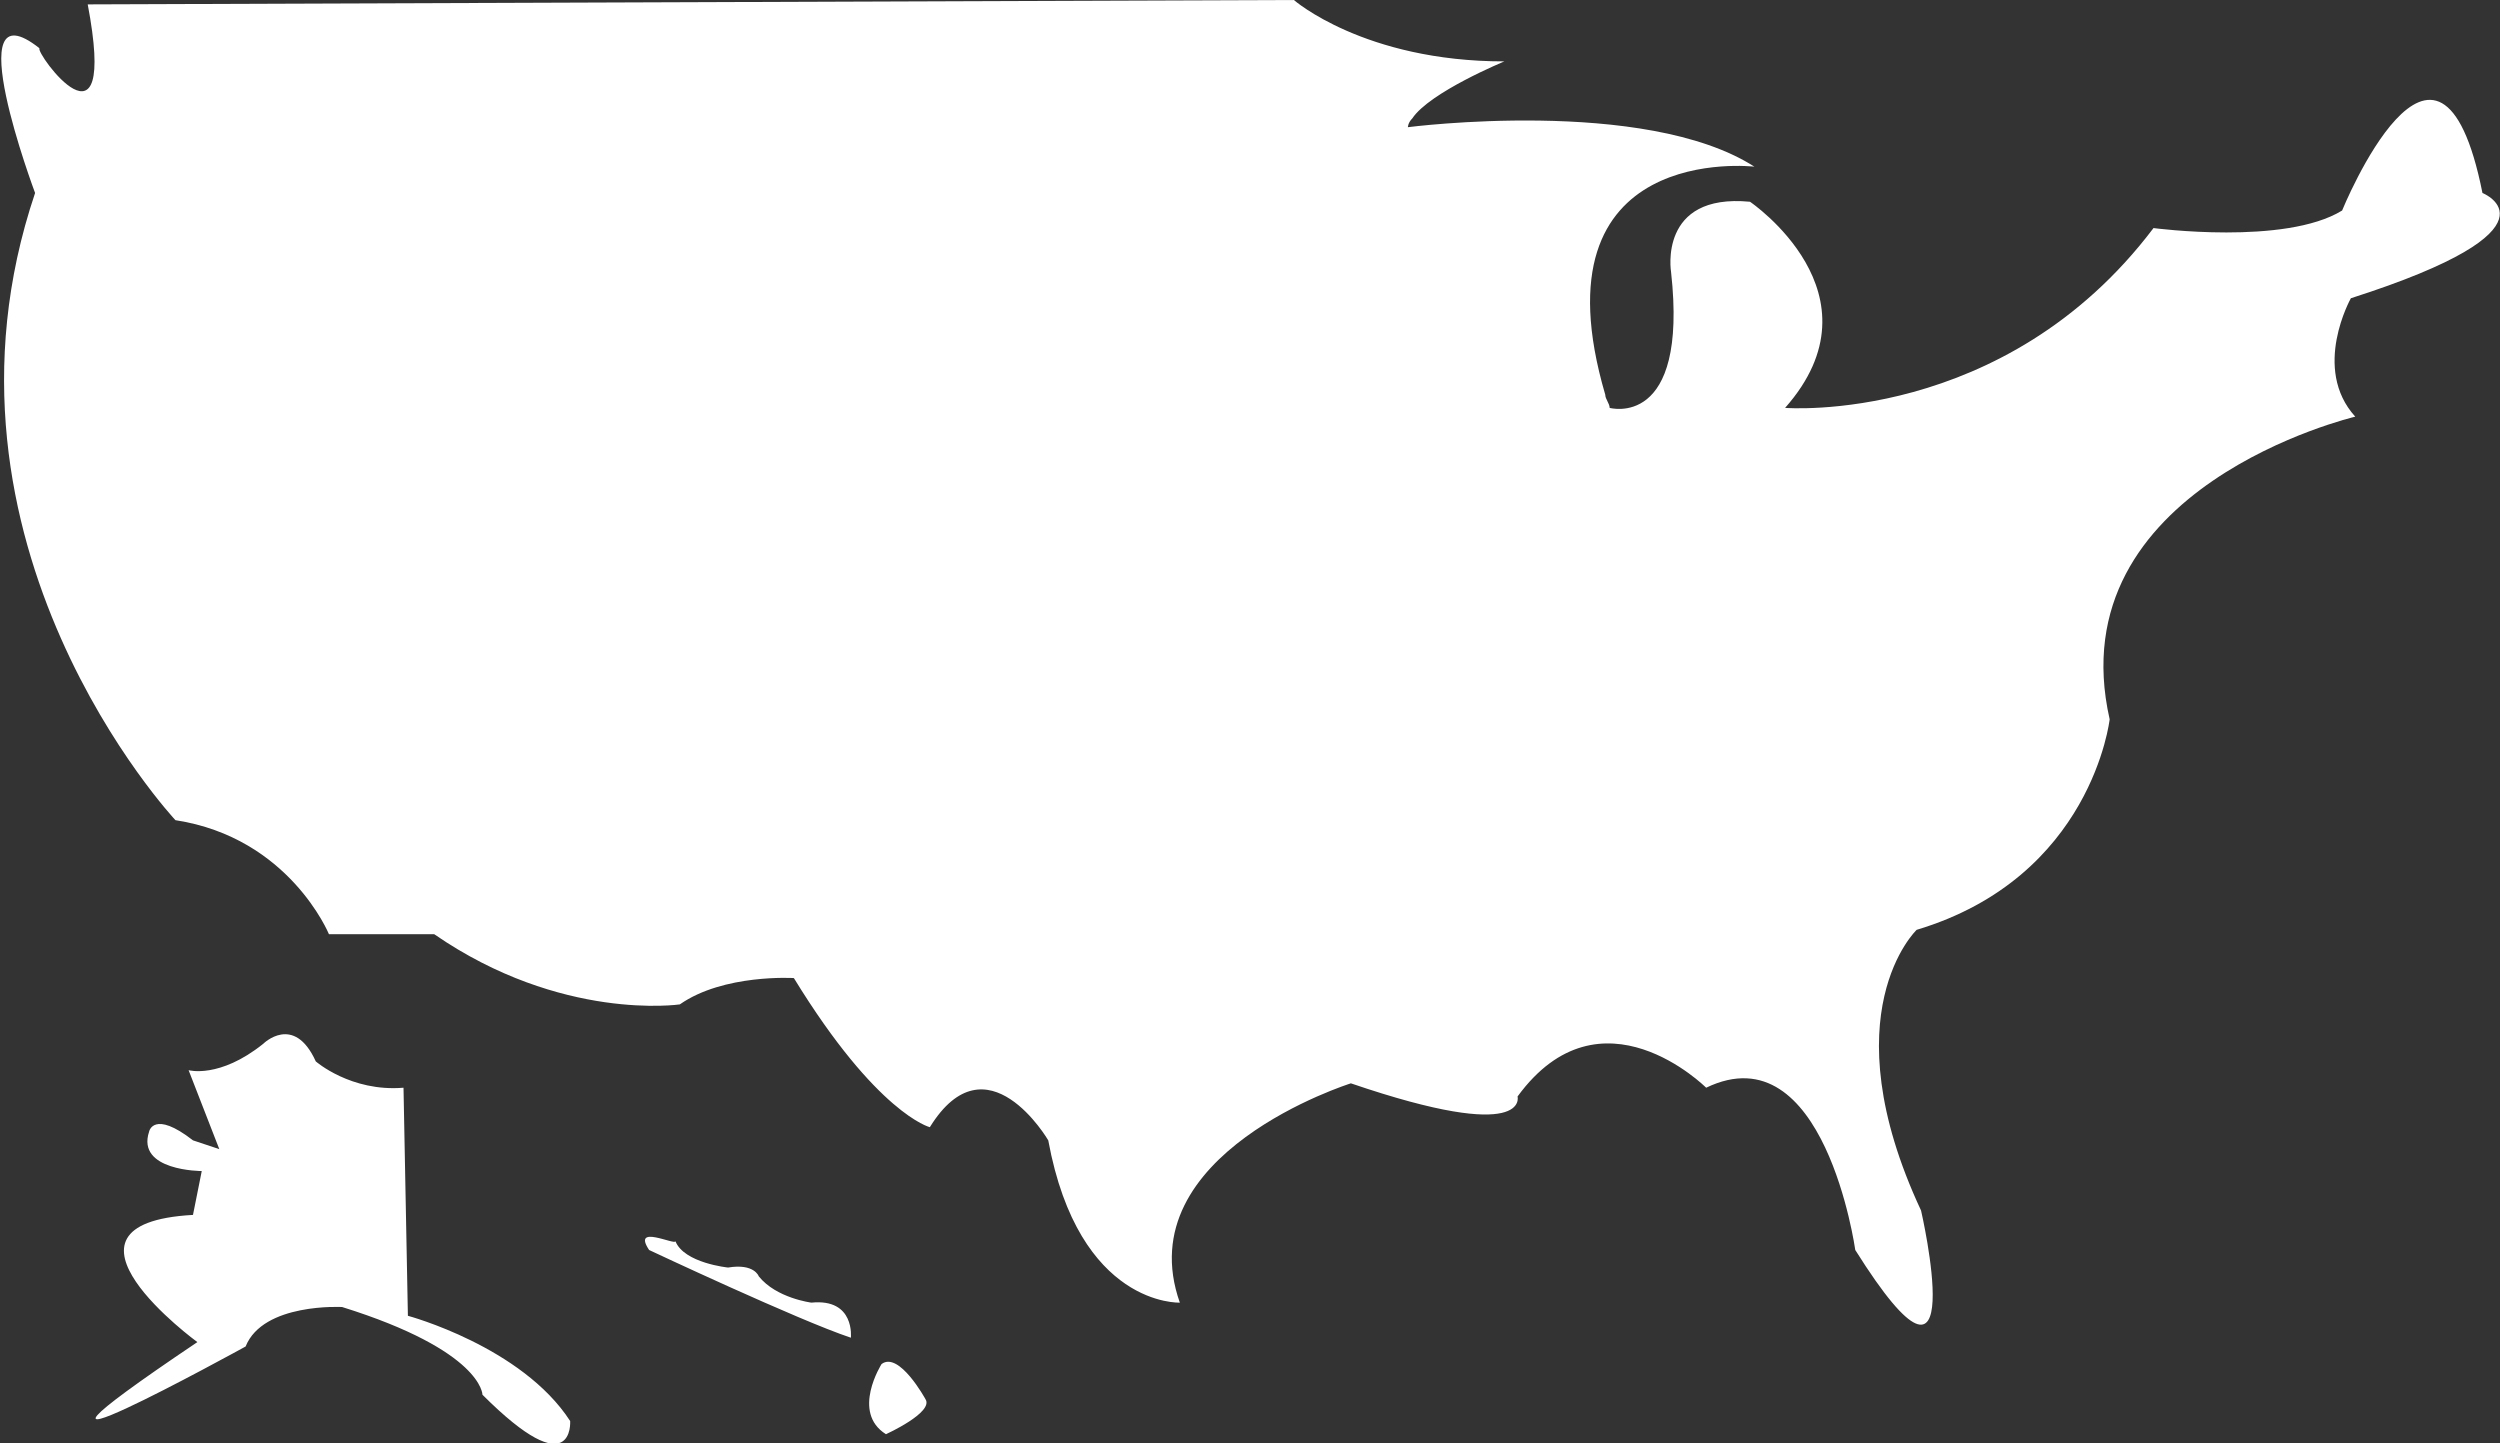 <svg id="Layer_1" xmlns="http://www.w3.org/2000/svg" viewBox="0 0 57 32.9"><rect x="0" y="0" width="57" height="32.9" fill="#333333" stroke="none"/><style>.st0{fill:#fff}</style><path class="st0" d="M2 .1L29.5 0s1.6 1.4 4.8 1.4c0 0-1.7.7-2.1 1.3-.1.1-.1.2-.1.2s5.4-.7 7.9.9c0 0-5.1-.6-3.4 5.2 0 .1.1.2.1.3 0 0 1.8.5 1.4-3.1 0 0-.3-1.8 1.8-1.6 0 0 3.1 2.1.8 4.7 0 0 5 .4 8.4-4.1 0 0 3 .4 4.3-.4 0 0 2.2-5.4 3.2-.4 0 0 2 .8-3 2.4 0 0-.9 1.6.1 2.7 0 0-6.8 1.6-5.6 6.9 0 0-.4 3.6-4.4 4.8 0 0-2 1.9.1 6.4 0 0 1.2 5.2-1.5.9 0 0-.7-5-3.4-3.7 0 0-2.4-2.4-4.3.2 0 0 .3 1.1-3.8-.3 0 0-5.1 1.6-3.9 5 0 0-2.3.1-3-3.7 0 0-1.4-2.4-2.7-.3 0 0-1.2-.3-3.1-3.4 0 0-1.6-.1-2.6.6 0 0-2.7.4-5.6-1.6H7.5s-.9-2.2-3.5-2.6c0 0-5.9-6.3-3.2-14.3 0 0-1.8-4.8.1-3.3-.1.1 1.8 2.7 1.1-1zM9.2 24.8l.1 5.2s2.6.7 3.7 2.4c0 0 .1 1.5-2-.6 0 0 0-1-3.2-2 0 0-1.8-.1-2.2.9 0 0-6.9 3.8-1.1-.1 0 0-3.7-2.7-.1-2.9l.2-1s-1.5 0-1.2-.9c0 0 .1-.5 1 .2l.6.2-.7-1.8s.7.2 1.7-.6c0 0 .7-.7 1.2.4 0 0 .8.7 2 .6zM20.1 31.1s-.7 1.1.1 1.6c0 0 1.1-.5.9-.8 0 0-.6-1.1-1-.8zM14.8 28.5s3.4 1.6 4.6 2c0 0 .1-.9-.9-.8 0 0-.8-.1-1.2-.6 0 0-.1-.3-.7-.2 0 0-1-.1-1.2-.6 0 .1-1-.4-.6.2z"/></svg>